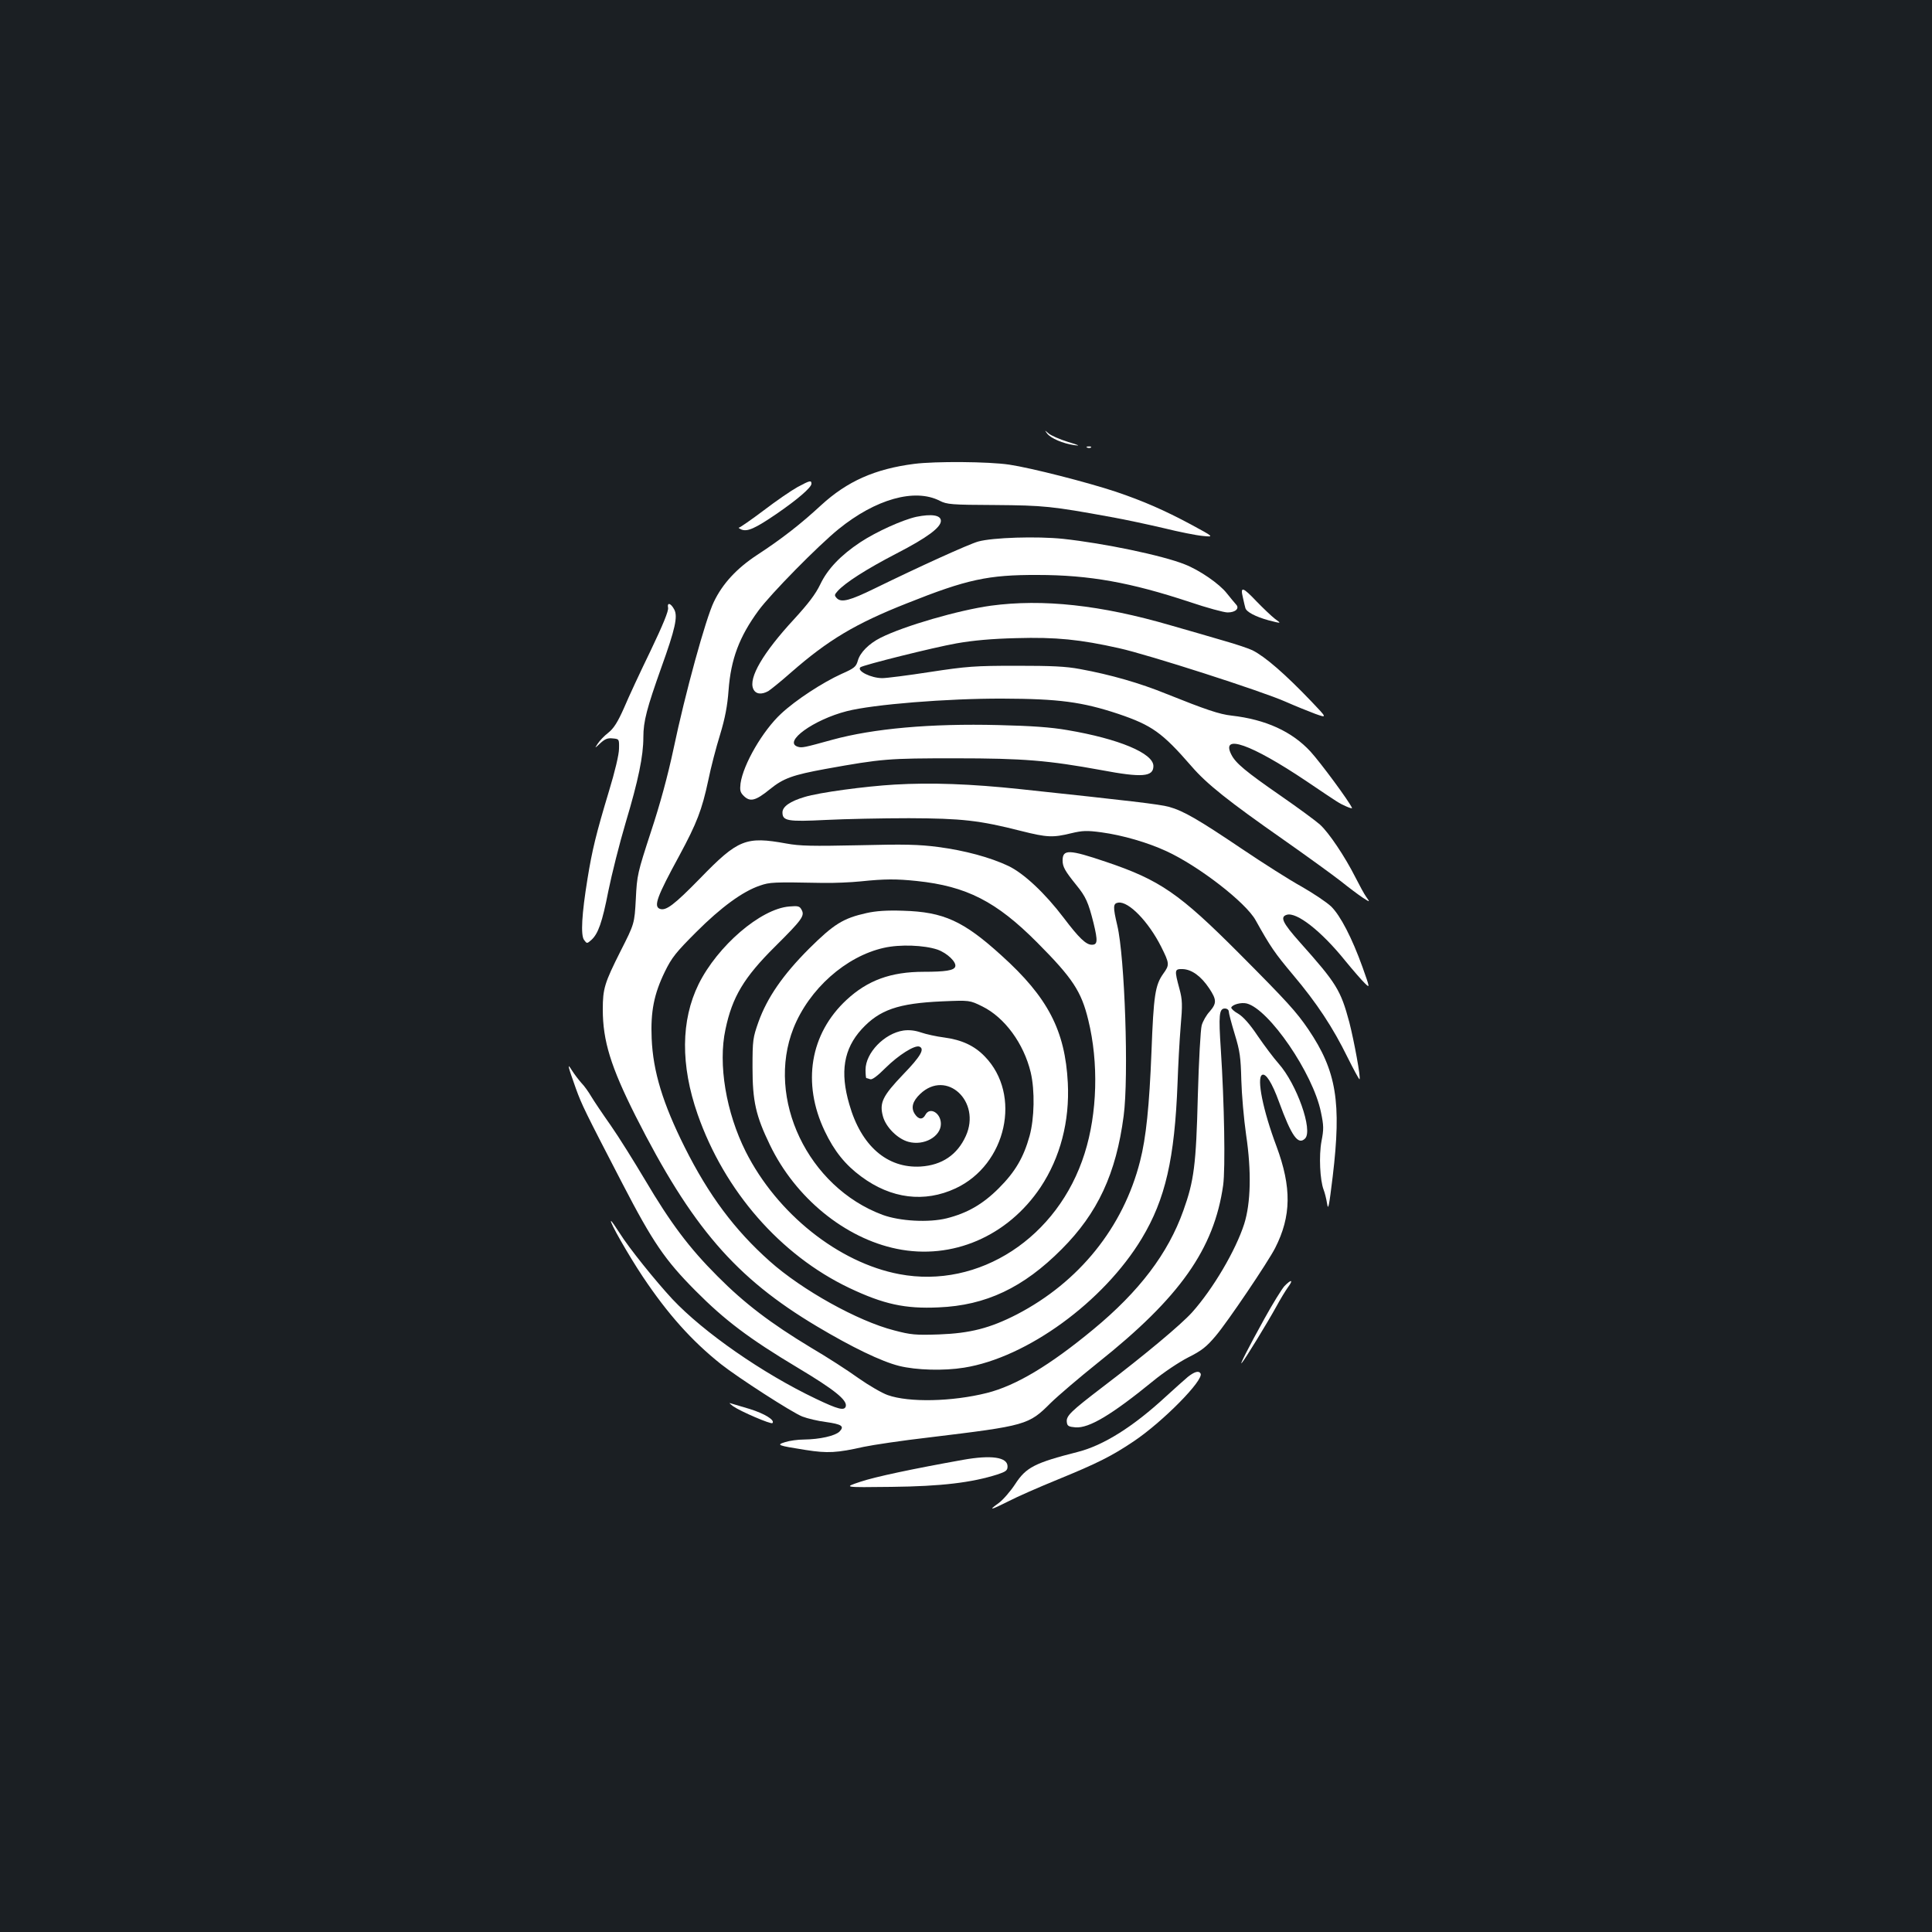 <?xml version="1.0" standalone="no"?>
<!DOCTYPE svg PUBLIC "-//W3C//DTD SVG 20010904//EN"
 "http://www.w3.org/TR/2001/REC-SVG-20010904/DTD/svg10.dtd">
<svg version="1.0" xmlns="http://www.w3.org/2000/svg"
 width="1000pt" height="1000pt" viewBox="0 0 1000 1000"
 preserveAspectRatio="xMidYMid meet">
<rect width="100%" height="100%" fill="#1b1f23"/>
<g transform="translate(0,1000) scale(0.1,-0.1)"
fill="#ffffff" stroke="none">
<path d="M5420 7756 c19 -25 83 -52 140 -60 34 -5 27 -1 -33 17 -42 13 -87 33
-99 43 -22 19 -22 19 -8 0z"/>
<path d="M5628 7683 c7 -3 16 -2 19 1 4 3 -2 6 -13 5 -11 0 -14 -3 -6 -6z"/>
<path d="M4732 7599 c-203 -26 -347 -90 -482 -214 -105 -97 -202 -173 -332
-258 -105 -69 -178 -148 -223 -242 -42 -86 -149 -475 -209 -762 -30 -140 -69
-284 -117 -429 -69 -212 -72 -223 -78 -347 -7 -128 -7 -128 -79 -270 -83 -165
-92 -194 -92 -302 0 -163 42 -297 169 -550 291 -576 518 -839 939 -1090 181
-108 334 -182 426 -205 89 -22 231 -26 336 -9 326 52 723 342 920 669 122 203
170 412 185 805 3 88 10 219 16 291 10 115 9 139 -6 195 -27 100 -26 104 17
103 47 -2 95 -37 137 -100 39 -59 39 -77 2 -120 -17 -18 -35 -50 -41 -71 -6
-21 -15 -184 -20 -363 -9 -362 -20 -442 -75 -596 -79 -222 -228 -418 -465
-614 -226 -187 -401 -292 -552 -330 -179 -45 -403 -50 -513 -11 -29 10 -98 50
-152 88 -54 39 -164 110 -246 158 -207 125 -343 228 -483 369 -147 147 -243
275 -376 500 -56 94 -135 221 -177 281 -43 61 -88 128 -101 150 -13 22 -35 54
-51 70 -15 17 -37 46 -49 65 -26 42 -22 26 21 -95 31 -85 45 -114 240 -490
158 -305 221 -397 379 -556 151 -152 276 -247 530 -399 189 -113 254 -166 248
-198 -6 -26 -40 -17 -155 38 -277 132 -581 344 -743 516 -88 95 -225 265 -273
342 -22 34 -41 62 -44 62 -11 0 90 -177 164 -288 129 -193 253 -332 405 -453
87 -69 369 -251 421 -271 26 -10 80 -23 120 -28 85 -12 99 -22 72 -50 -23 -22
-101 -40 -184 -41 -31 0 -74 -6 -96 -13 -49 -15 -41 -18 105 -41 114 -18 162
-15 300 16 47 10 200 33 340 49 503 61 514 64 629 179 39 38 148 131 243 207
425 338 602 589 649 919 12 88 6 426 -12 702 -12 179 -9 213 21 213 11 0 20
-7 20 -15 0 -9 14 -62 31 -118 27 -88 31 -120 34 -237 2 -74 13 -202 25 -285
28 -188 24 -352 -10 -460 -44 -137 -161 -336 -270 -458 -58 -64 -242 -218
-460 -384 -170 -130 -193 -152 -188 -185 2 -19 10 -23 45 -26 70 -5 186 64
403 241 52 43 133 97 180 121 70 35 95 55 143 112 61 72 269 380 307 454 84
165 86 314 7 527 -70 186 -103 352 -75 369 19 12 52 -40 88 -139 65 -178 99
-226 135 -190 42 42 -43 282 -137 388 -25 28 -73 92 -108 143 -42 63 -76 100
-101 115 -22 12 -37 27 -36 32 6 16 52 28 80 21 115 -29 343 -361 384 -562 15
-71 15 -89 3 -151 -14 -75 -8 -201 11 -251 6 -15 14 -47 18 -72 6 -38 10 -15
29 140 46 385 20 546 -126 762 -62 91 -109 143 -358 393 -309 310 -410 380
-689 474 -192 65 -225 66 -225 7 0 -33 13 -55 71 -127 49 -60 62 -89 89 -196
23 -95 21 -113 -9 -113 -30 0 -67 36 -145 139 -97 128 -207 231 -287 269 -93
44 -225 80 -363 98 -99 13 -174 15 -411 9 -240 -5 -305 -4 -375 9 -209 38
-250 22 -445 -179 -136 -139 -178 -171 -210 -159 -33 13 -14 64 101 275 91
169 117 236 150 390 13 65 41 172 61 236 26 86 38 149 44 230 12 162 56 278
155 413 63 86 308 335 414 421 192 156 395 213 524 147 37 -19 61 -21 286 -22
253 -2 294 -6 600 -62 74 -13 198 -40 275 -58 77 -19 167 -37 200 -40 60 -6
60 -6 -60 59 -138 74 -248 122 -390 170 -148 49 -437 123 -551 140 -106 16
-383 18 -492 4z m13 -2159 c258 -27 412 -106 623 -318 184 -185 229 -253 265
-402 54 -220 47 -482 -19 -690 -137 -436 -547 -703 -959 -625 -314 59 -633
313 -795 634 -102 203 -144 453 -105 633 35 168 96 269 256 428 142 141 155
160 138 191 -10 19 -18 21 -64 17 -148 -12 -371 -204 -469 -402 -92 -187 -94
-419 -5 -674 139 -397 428 -728 784 -898 179 -85 290 -109 463 -101 245 10
439 102 637 301 187 187 282 392 321 690 27 203 6 823 -33 986 -23 97 -22 114
5 118 54 8 157 -99 222 -228 44 -88 44 -94 11 -140 -42 -59 -50 -112 -61 -404
-11 -279 -28 -446 -59 -566 -87 -343 -316 -626 -637 -793 -140 -72 -243 -98
-404 -104 -121 -4 -145 -2 -232 21 -188 48 -477 209 -644 358 -182 162 -316
342 -440 590 -113 226 -164 392 -171 563 -6 139 12 230 68 345 36 74 58 101
163 206 128 128 240 210 329 240 52 18 68 19 327 14 58 -1 146 3 195 8 124 13
185 13 290 2z"/>
<path d="M4485 5274 c-121 -27 -169 -57 -297 -184 -136 -136 -217 -254 -262
-379 -29 -82 -31 -94 -31 -236 0 -175 17 -250 90 -401 132 -274 388 -483 657
-538 287 -59 574 65 744 319 102 154 151 341 141 540 -14 271 -103 443 -344
660 -196 178 -299 225 -508 231 -84 3 -141 -1 -190 -12z m367 -189 c51 -18
101 -66 92 -89 -7 -19 -51 -26 -163 -26 -170 0 -290 -44 -399 -145 -189 -175
-232 -431 -113 -680 49 -103 106 -174 189 -235 155 -115 327 -136 488 -61 264
123 344 485 151 683 -54 56 -120 86 -210 98 -40 5 -94 17 -120 26 -32 11 -62
14 -91 10 -99 -15 -196 -116 -196 -203 0 -24 2 -43 4 -43 2 0 11 -3 20 -6 10
-4 37 16 81 60 66 65 148 117 173 109 30 -11 8 -50 -83 -144 -107 -112 -124
-147 -105 -217 15 -56 76 -117 132 -132 80 -22 168 27 168 93 0 56 -57 90 -80
47 -14 -27 -36 -25 -55 4 -21 32 -12 66 28 104 136 129 317 -39 236 -218 -44
-97 -123 -151 -234 -158 -173 -10 -308 107 -369 322 -49 167 -29 287 64 389
92 100 188 134 417 144 142 6 142 6 207 -26 116 -57 215 -192 251 -342 22 -94
19 -238 -6 -329 -31 -111 -74 -185 -159 -270 -83 -83 -163 -129 -270 -156 -93
-23 -242 -15 -332 18 -386 144 -605 602 -461 966 81 203 271 372 468 416 84
19 208 14 277 -9z"/>
<path d="M4128 7479 c-31 -17 -110 -71 -174 -120 -65 -49 -123 -89 -129 -90
-5 0 0 -4 13 -10 31 -12 71 6 181 81 108 74 181 137 181 156 0 19 -7 18 -72
-17z"/>
<path d="M4743 7325 c-72 -16 -207 -77 -289 -131 -103 -68 -171 -140 -208
-218 -25 -52 -62 -100 -136 -181 -160 -173 -237 -304 -211 -361 12 -27 42 -31
78 -11 11 7 65 50 118 97 191 167 332 252 601 358 308 123 419 147 674 146
269 0 483 -39 788 -140 89 -30 177 -54 196 -54 41 0 63 21 44 41 -7 8 -29 34
-48 58 -38 49 -141 120 -218 150 -115 46 -417 109 -630 132 -135 14 -364 7
-439 -14 -50 -14 -307 -131 -536 -243 -127 -62 -171 -74 -195 -51 -14 15 -14
18 4 38 39 43 146 112 306 195 157 81 228 134 228 168 0 30 -48 37 -127 21z"/>
<path d="M6433 6908 c5 -24 11 -48 13 -55 5 -20 52 -45 121 -64 67 -17 67 -17
32 8 -19 15 -61 55 -95 90 -72 76 -85 79 -71 21z"/>
<path d="M3458 6854 c3 -16 -26 -87 -90 -221 -53 -109 -115 -242 -138 -297
-33 -74 -53 -106 -82 -129 -21 -16 -45 -42 -54 -56 -17 -26 -17 -26 13 2 24
22 38 28 64 25 34 -3 34 -3 33 -53 0 -30 -21 -118 -52 -220 -67 -222 -87 -305
-111 -453 -30 -184 -36 -292 -18 -317 15 -20 15 -20 38 0 35 32 56 90 88 254
17 84 57 244 90 355 65 217 91 343 91 440 0 83 18 150 93 361 72 200 86 264
67 300 -18 34 -38 39 -32 9z"/>
<path d="M5129 6865 c-167 -23 -450 -105 -571 -166 -60 -30 -107 -77 -118
-119 -9 -31 -18 -39 -84 -68 -99 -45 -237 -135 -313 -206 -95 -88 -196 -262
-210 -361 -4 -35 -2 -46 16 -64 33 -33 61 -27 136 34 70 57 119 74 288 105
294 53 324 55 672 55 354 0 481 -11 755 -61 212 -40 270 -35 270 21 0 66 -179
141 -445 186 -86 15 -187 22 -357 26 -352 9 -648 -18 -860 -76 -145 -40 -157
-43 -179 -36 -77 25 82 140 254 184 136 35 520 66 807 65 291 -1 411 -17 598
-79 174 -59 227 -96 379 -271 79 -92 193 -182 473 -378 124 -87 259 -185 300
-217 41 -33 92 -71 113 -85 39 -25 39 -25 19 3 -11 15 -36 62 -57 103 -53 105
-137 231 -183 272 -21 19 -112 86 -203 149 -182 126 -233 169 -255 212 -58
112 101 56 386 -135 181 -122 167 -113 208 -132 18 -8 32 -12 30 -8 -15 35
-163 235 -215 292 -96 104 -232 166 -408 186 -64 7 -134 31 -339 113 -135 55
-287 99 -446 128 -74 14 -147 17 -330 17 -213 0 -255 -3 -445 -32 -116 -18
-227 -32 -248 -32 -58 0 -133 37 -114 56 11 11 379 103 498 124 85 15 182 24
309 27 206 6 331 -7 532 -52 150 -33 741 -223 862 -277 50 -22 119 -50 154
-63 62 -22 62 -22 -20 64 -136 142 -238 231 -305 265 -18 9 -86 32 -150 50
-65 19 -188 55 -273 79 -363 106 -663 138 -931 102z"/>
<path d="M4630 5939 c-153 -9 -391 -41 -465 -64 -75 -22 -115 -50 -115 -80 0
-44 26 -49 225 -39 99 5 293 9 430 9 273 -1 364 -11 580 -66 135 -34 165 -35
259 -12 59 14 81 15 156 5 111 -15 241 -53 338 -98 167 -77 410 -265 461 -357
77 -138 99 -170 193 -282 125 -148 208 -275 283 -428 32 -64 60 -116 62 -113
7 7 -28 197 -53 295 -45 167 -66 201 -256 414 -89 100 -104 131 -68 142 51 16
179 -84 303 -238 41 -50 87 -103 102 -117 26 -25 26 -25 -13 85 -54 150 -114
266 -162 313 -23 22 -92 68 -153 103 -62 34 -200 122 -307 194 -227 153 -304
198 -380 219 -48 13 -201 31 -765 91 -261 28 -467 35 -655 24z"/>
<path d="M6648 3343 c-14 -16 -60 -90 -102 -166 -87 -157 -132 -247 -119 -232
15 15 135 212 178 290 21 39 49 85 62 103 29 39 17 42 -19 5z"/>
<path d="M6148 2873 c-18 -15 -69 -61 -113 -101 -170 -157 -323 -253 -456
-287 -224 -57 -268 -80 -324 -166 -24 -37 -63 -82 -86 -99 -56 -40 -44 -38 52
10 44 23 156 72 249 110 210 86 282 122 397 199 151 101 367 320 347 352 -9
16 -32 9 -66 -18z"/>
<path d="M3795 2721 c39 -27 195 -94 203 -87 15 15 -40 49 -117 73 -47 14 -93
28 -101 30 -8 3 -1 -4 15 -16z"/>
<path d="M4985 2444 c-257 -46 -457 -88 -533 -114 -87 -29 -87 -29 163 -26
259 3 414 22 547 64 45 15 53 21 53 42 0 48 -84 60 -230 34z"/>
</g>
</svg>
